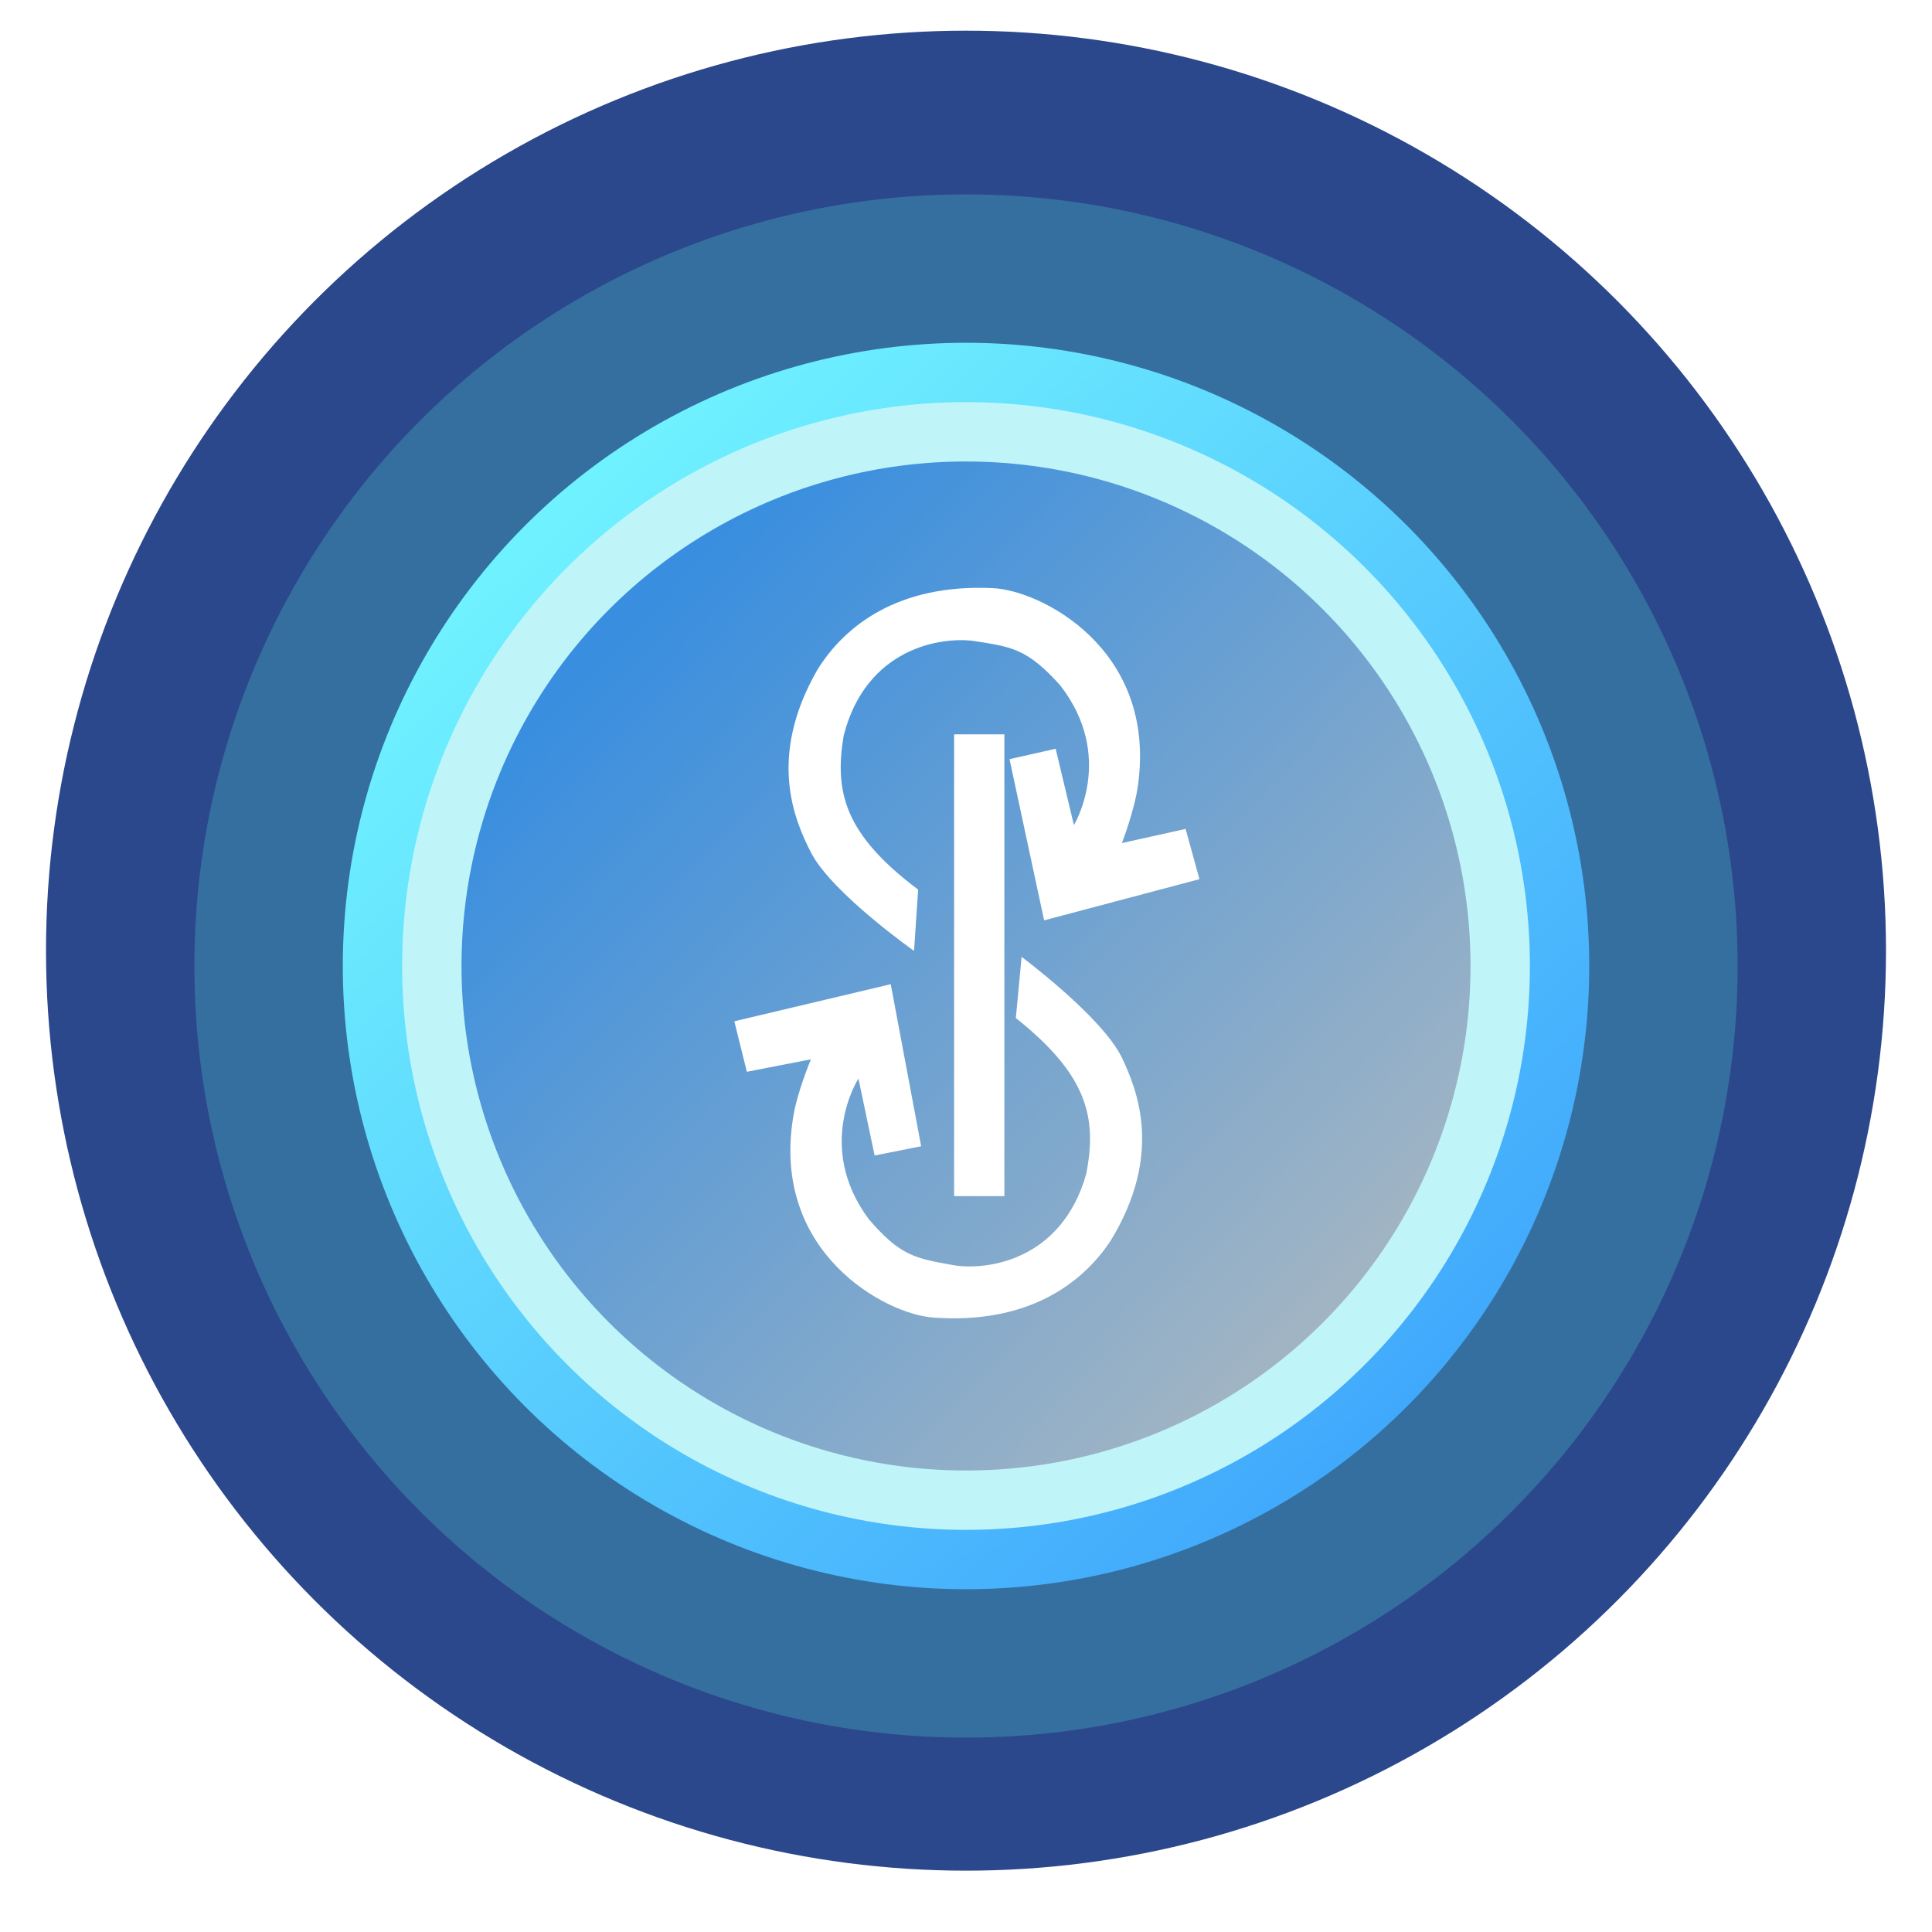 <svg width="126" height="126" viewBox="0 0 126 126" fill="none" xmlns="http://www.w3.org/2000/svg">
    <circle cx="63" cy="62" r="60" fill="#163580" fill-opacity="0.9"/>
    <g filter="url(#filter0_d)">
        <circle cx="63" cy="63" r="50.323" fill="#356F9F"/>
    </g>
    <g filter="url(#filter1_d)">
        <circle cx="63.001" cy="63" r="40.645" fill="url(#paint0_linear)"/>
    </g>
    <g filter="url(#filter2_d)">
        <circle cx="63.001" cy="63" r="36.774" fill="#BFF5F9"/>
    </g>
    <circle cx="63.001" cy="63" r="32.903" fill="url(#paint1_linear)" fill-opacity="0.7"/>
    <path d="M62.225 78.009V47.892H65.502V78.009H62.225Z" fill="white"/>
    <path d="M78.225 57.337L68.095 60.023L65.838 49.511L68.848 48.832L70.038 53.811C70.038 53.811 72.773 49.324 69.125 44.675C66.975 42.286 65.955 42.186 63.544 41.808C61.423 41.505 56.491 42.221 55.022 47.977C54.401 51.685 55.101 54.428 59.879 58.018L59.612 62.015C59.612 62.015 54.277 58.257 52.901 55.622C51.837 53.536 50.01 49.417 53.307 43.684C55.08 40.817 58.577 38.067 64.739 38.356C67.835 38.485 75.401 42.274 74.228 51.119C74.025 52.777 73.165 54.984 73.165 54.984L77.322 54.06L78.225 57.337ZM72.441 80.904C70.587 83.72 67.018 86.375 60.871 85.928C57.772 85.718 50.316 81.728 51.72 72.917C51.967 71.268 52.886 69.087 52.886 69.087L48.708 69.899L47.891 66.605L58.092 64.187L60.075 74.756L57.041 75.359L55.985 70.341C55.985 70.341 53.132 74.749 56.651 79.499C58.735 81.945 59.75 82.07 62.161 82.509C64.268 82.872 69.218 82.28 70.84 76.567C71.557 72.881 70.927 70.117 66.251 66.394L66.626 62.405C66.626 62.405 71.861 66.299 73.165 68.972C74.164 71.094 75.879 75.263 72.441 80.904Z" fill="white"/>
    <defs>
        <filter id="filter0_d" x="0.678" y="0.678" width="124.645" height="124.645" filterUnits="userSpaceOnUse" color-interpolation-filters="sRGB">
            <feFlood flood-opacity="0" result="BackgroundImageFix"/>
            <feColorMatrix in="SourceAlpha" type="matrix" values="0 0 0 0 0 0 0 0 0 0 0 0 0 0 0 0 0 0 127 0" result="hardAlpha"/>
            <feMorphology radius="2" operator="dilate" in="SourceAlpha" result="effect1_dropShadow"/>
            <feOffset/>
            <feGaussianBlur stdDeviation="5"/>
            <feColorMatrix type="matrix" values="0 0 0 0 0.351 0 0 0 0 0.428 0 0 0 0 0.833 0 0 0 1 0"/>
            <feBlend mode="normal" in2="BackgroundImageFix" result="effect1_dropShadow"/>
            <feBlend mode="normal" in="SourceGraphic" in2="effect1_dropShadow" result="shape"/>
        </filter>
        <filter id="filter1_d" x="17.355" y="17.355" width="91.29" height="91.29" filterUnits="userSpaceOnUse" color-interpolation-filters="sRGB">
            <feFlood flood-opacity="0" result="BackgroundImageFix"/>
            <feColorMatrix in="SourceAlpha" type="matrix" values="0 0 0 0 0 0 0 0 0 0 0 0 0 0 0 0 0 0 127 0" result="hardAlpha"/>
            <feMorphology radius="1" operator="dilate" in="SourceAlpha" result="effect1_dropShadow"/>
            <feOffset/>
            <feGaussianBlur stdDeviation="2"/>
            <feColorMatrix type="matrix" values="0 0 0 0 0.263 0 0 0 0 0.671 0 0 0 0 0.992 0 0 0 1 0"/>
            <feBlend mode="normal" in2="BackgroundImageFix" result="effect1_dropShadow"/>
            <feBlend mode="normal" in="SourceGraphic" in2="effect1_dropShadow" result="shape"/>
        </filter>
        <filter id="filter2_d" x="21.227" y="21.226" width="83.548" height="83.548" filterUnits="userSpaceOnUse" color-interpolation-filters="sRGB">
            <feFlood flood-opacity="0" result="BackgroundImageFix"/>
            <feColorMatrix in="SourceAlpha" type="matrix" values="0 0 0 0 0 0 0 0 0 0 0 0 0 0 0 0 0 0 127 0" result="hardAlpha"/>
            <feMorphology radius="1" operator="dilate" in="SourceAlpha" result="effect1_dropShadow"/>
            <feOffset/>
            <feGaussianBlur stdDeviation="2"/>
            <feColorMatrix type="matrix" values="0 0 0 0 0 0 0 0 0 0 0 0 0 0 0 0 0 0 0.25 0"/>
            <feBlend mode="normal" in2="BackgroundImageFix" result="effect1_dropShadow"/>
            <feBlend mode="normal" in="SourceGraphic" in2="effect1_dropShadow" result="shape"/>
        </filter>
        <linearGradient id="paint0_linear" x1="95.42" y1="95.419" x2="32.517" y2="30.096" gradientUnits="userSpaceOnUse">
            <stop stop-color="#3EA4FC"/>
            <stop offset="1" stop-color="#72F6FF"/>
        </linearGradient>
        <linearGradient id="paint1_linear" x1="39.291" y1="42.677" x2="85.743" y2="87.677" gradientUnits="userSpaceOnUse">
            <stop stop-color="#0063D5"/>
            <stop offset="1" stop-color="#979AAD"/>
        </linearGradient>
    </defs>
</svg>

